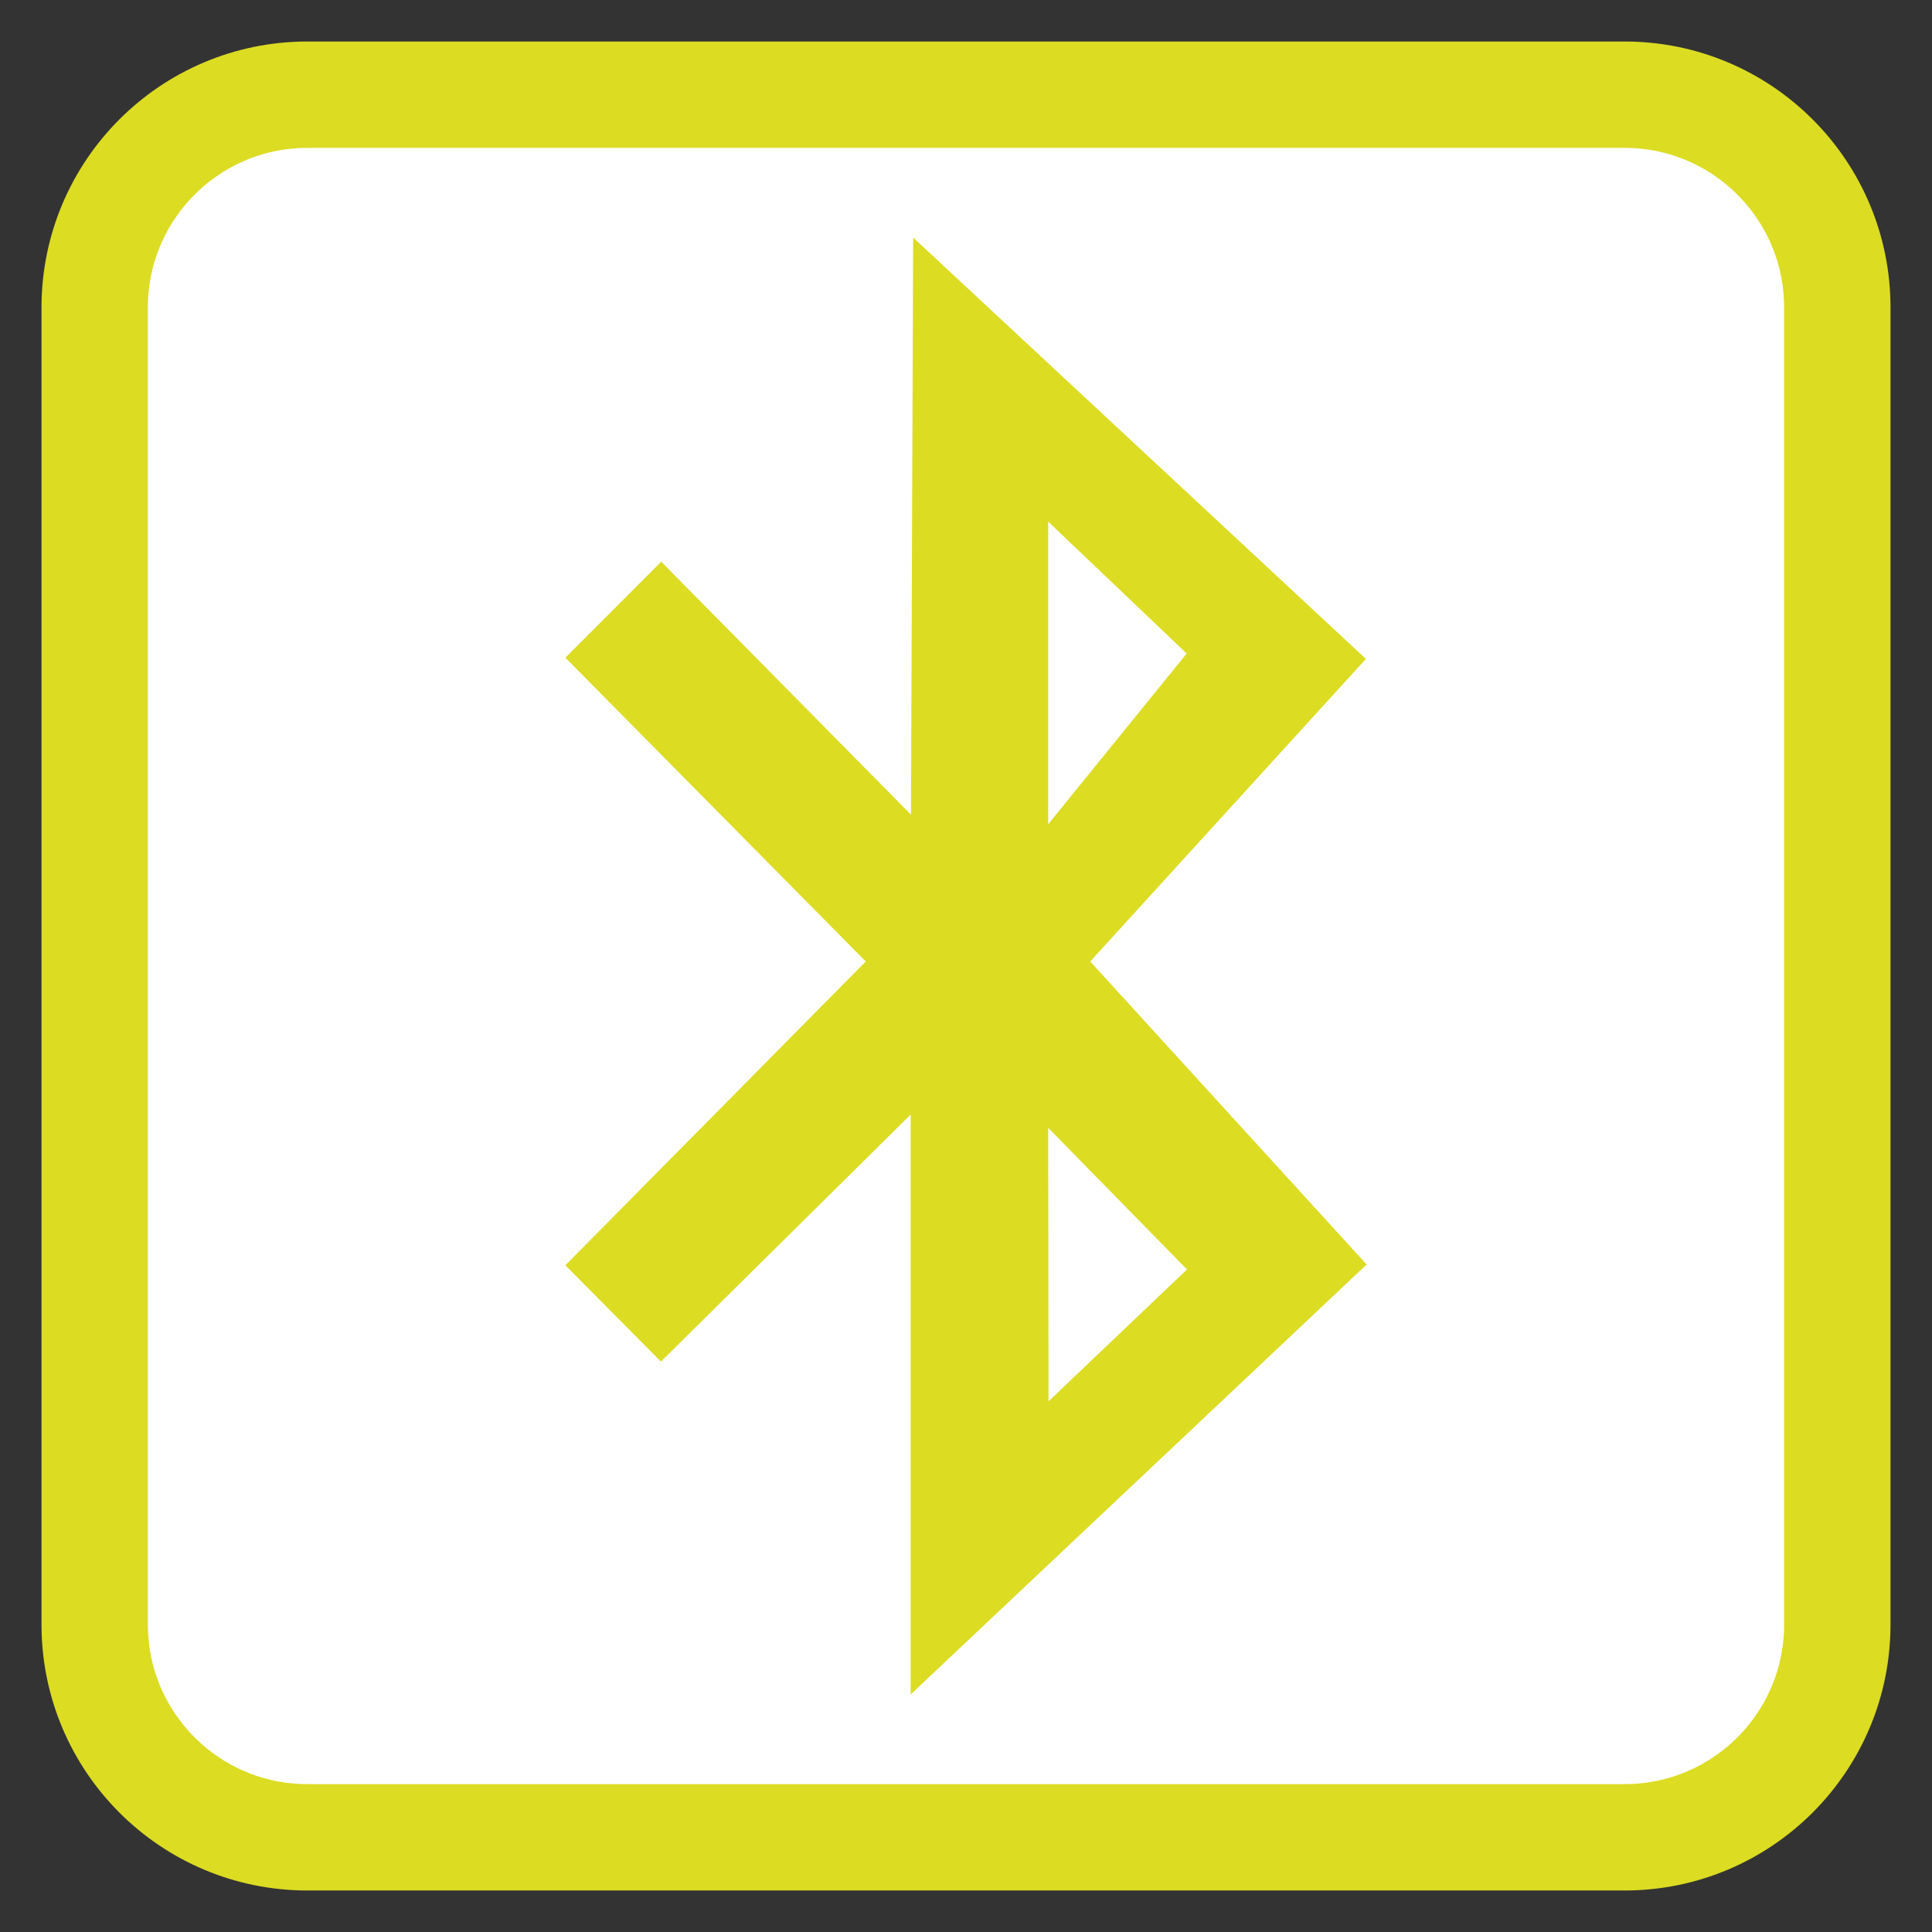 <?xml version="1.0" encoding="UTF-8"?>
<svg xmlns="http://www.w3.org/2000/svg" xmlns:xlink="http://www.w3.org/1999/xlink" width="256pt" height="256pt" viewBox="0 0 256 256" version="1.1">
<rect x="0" y="0" width="256" height="256" fill="#333333" stroke="none"/>
<g id="surface1">
<path style="fill-rule:nonzero;fill:rgb(100%,100%,100%);fill-opacity:1;stroke-width:28.192;stroke-linecap:butt;stroke-linejoin:miter;stroke:#DCDC23;stroke-opacity:1;stroke-miterlimit:4;" d="M 81.477 25.094 L 430.523 25.094 C 461.664 25.094 486.906 50.336 486.906 81.477 L 486.906 430.523 C 486.906 461.664 461.664 486.906 430.523 486.906 L 81.477 486.906 C 50.336 486.906 25.094 461.664 25.094 430.523 L 25.094 81.477 C 25.094 50.336 50.336 25.094 81.477 25.094 Z M 81.477 25.094 " transform="matrix(0.5,0,0,0.5,0,0)"/>
<path style=" stroke:none;fill-rule:nonzero;fill:#DCDC23;fill-opacity:1;" d="M 74.914 87.148 L 114.719 127.402 L 74.914 167.656 L 87.574 180.414 L 120.668 147.684 L 120.668 224.52 L 181.086 167.551 L 144.457 127.402 L 180.988 87.309 L 120.996 31.48 L 120.711 107.953 L 87.617 74.43 Z M 138.891 69.121 L 157.242 86.594 L 138.891 109.223 Z M 138.891 149.438 L 157.285 168.211 L 138.934 185.684 Z M 138.891 149.438 "/>
</g>
</svg>
